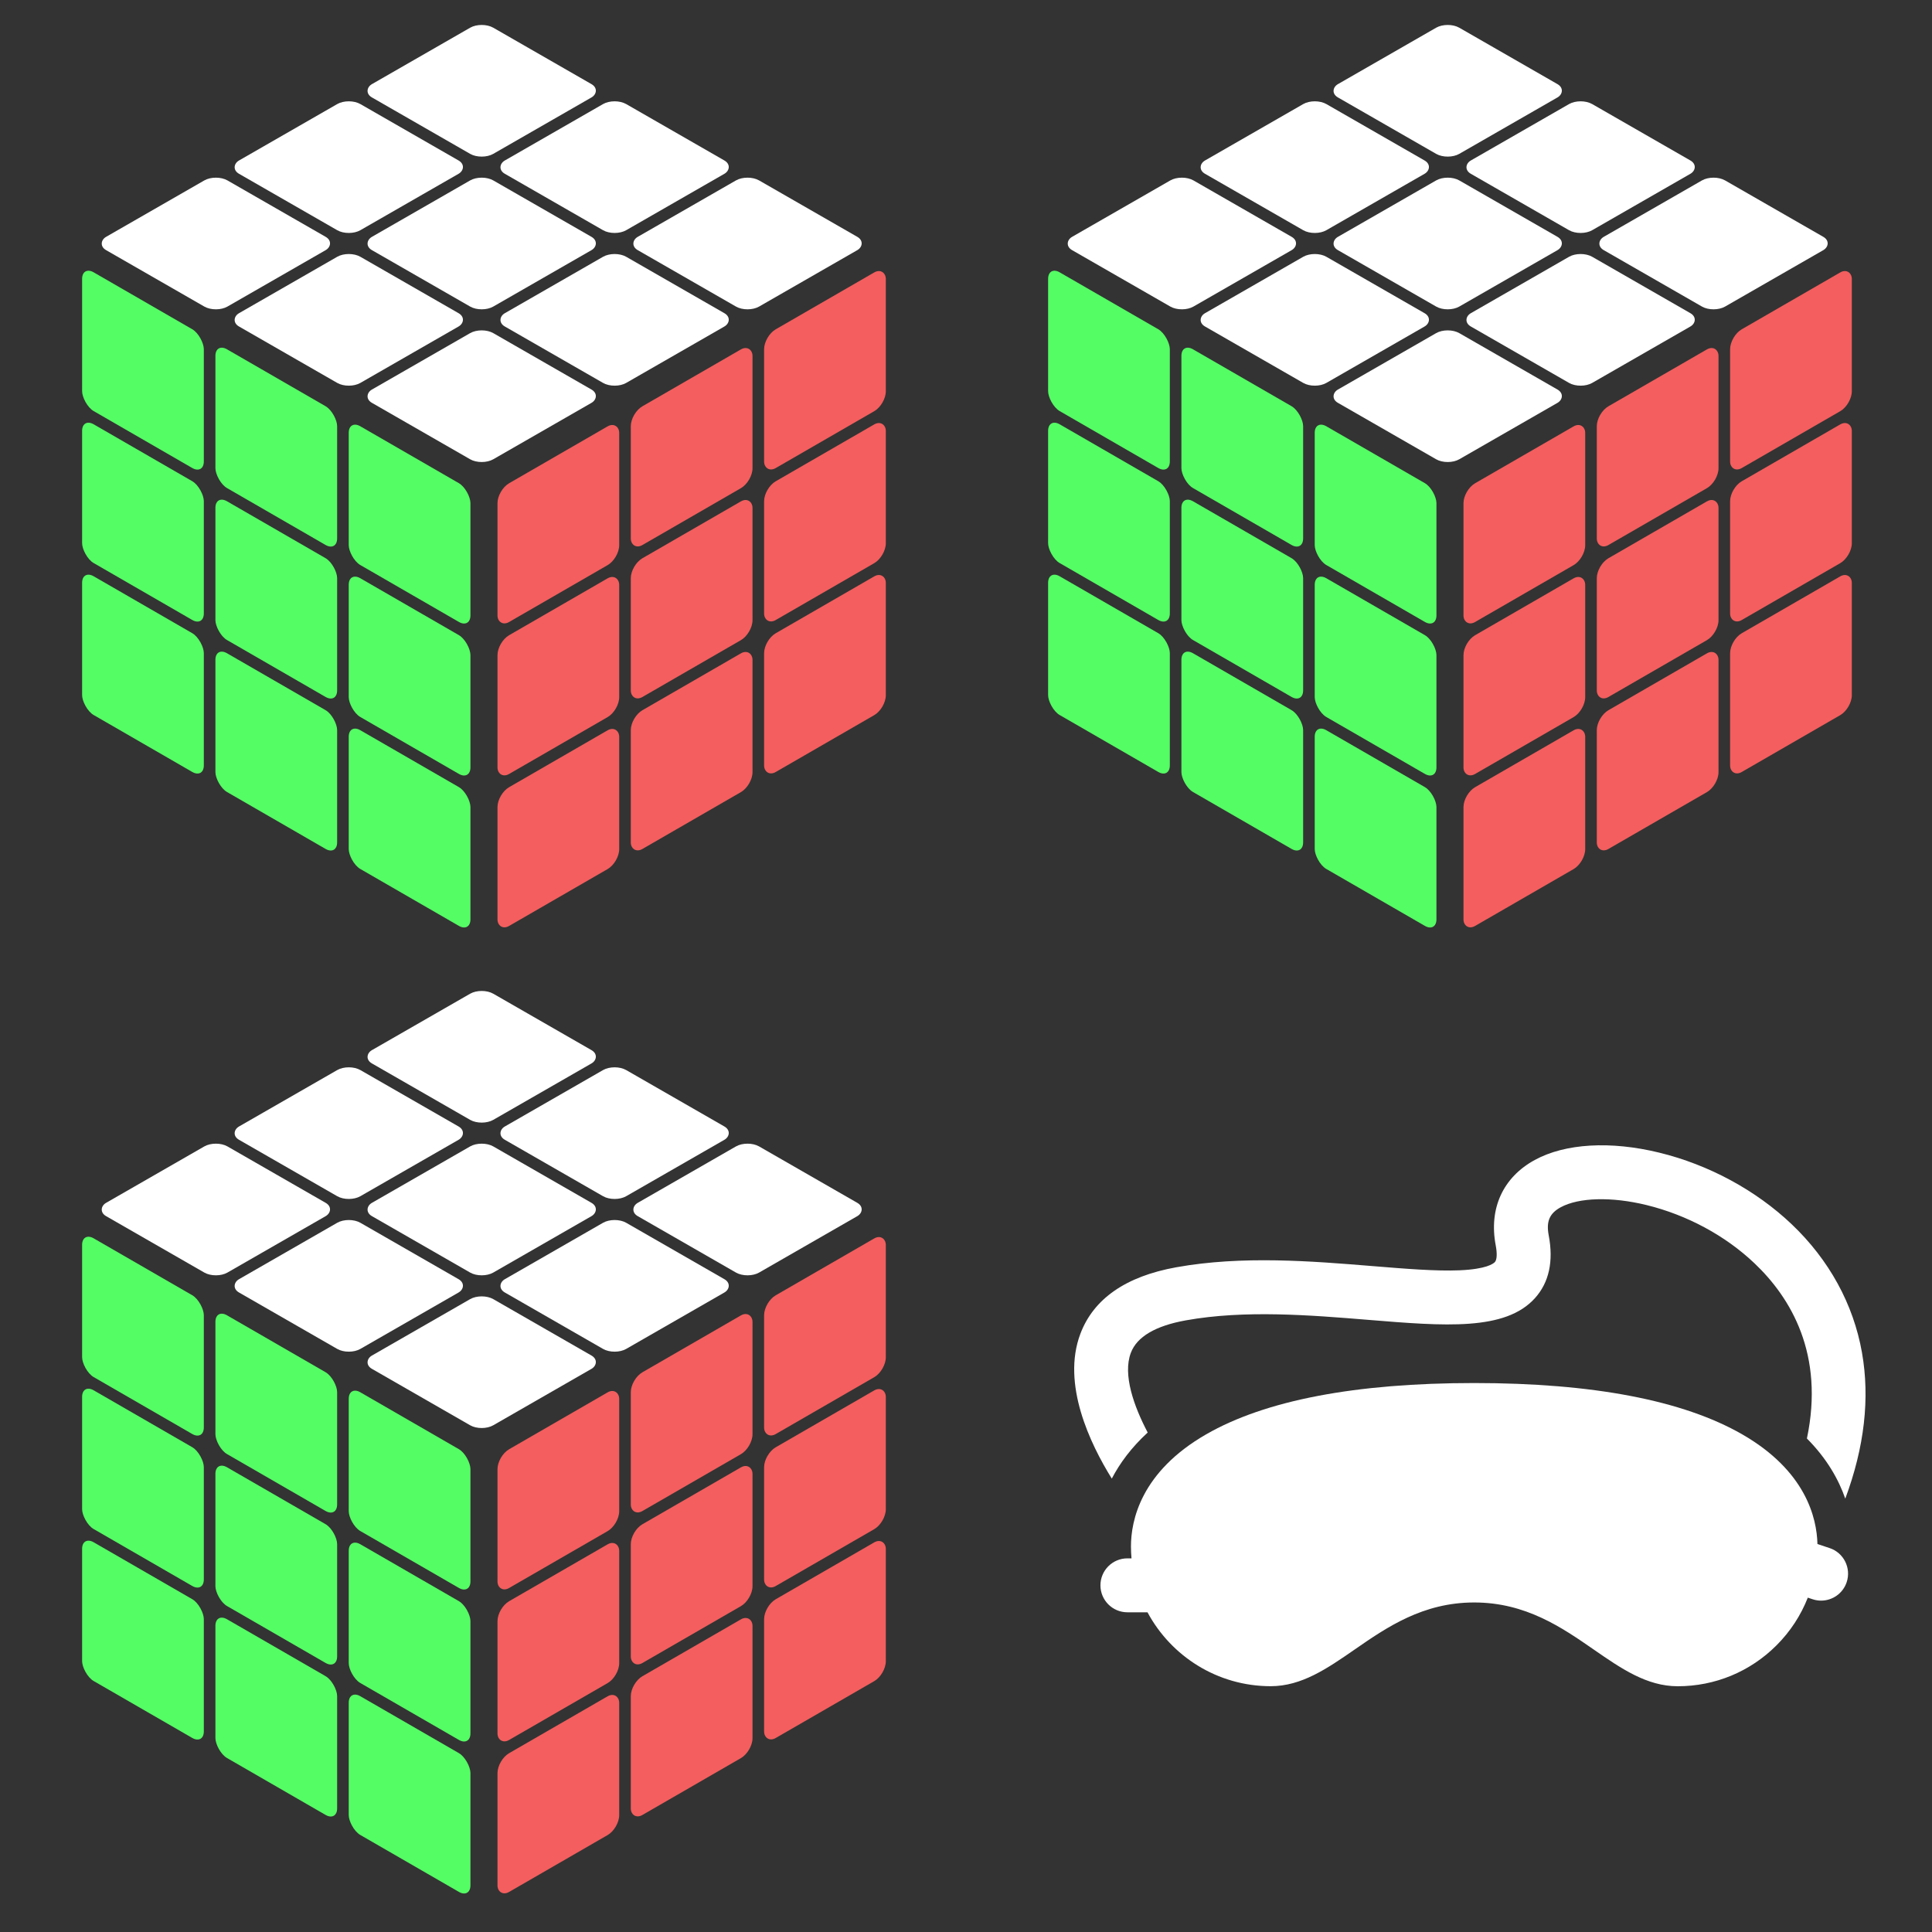 <?xml version="1.0"?>

<svg xmlns="http://www.w3.org/2000/svg" width="500" height="500">
  <rect width="100%" height="100%" fill="#333333" stroke="none"/>
  <style>
    :root {
      --color-white: white;
      --color-red: #f45e5e;
      --color-blue: #4591f5;
      --color-green: #54fd64;
      --color-yellow: #f0ff70;
      --color-orange: #f8b468;
    }
  </style>

  <g transform="scale(0.50)">
    <g transform="translate(25 82.5) scale(1.41, .81) rotate(45) translate(50 -175)" fill="white">
      <rect x="0" y="0" width="63" height="63" rx="6" ry="6" />
      <rect x="69" y="0" width="63" height="63" rx="6" ry="6" />
      <rect x="138" y="0" width="63" height="63" rx="6" ry="6" />

      <rect x="0" y="69" width="63" height="63" rx="6" ry="6" />
      <rect x="69" y="69" width="63" height="63" rx="6" ry="6" />
      <rect x="138" y="69" width="63" height="63" rx="6" ry="6" />

      <rect x="0" y="138" width="63" height="63" rx="6" ry="6" />
      <rect x="69" y="138" width="63" height="63" rx="6" ry="6" />
      <rect x="138" y="138" width="63" height="63" rx="6" ry="6" />
    </g>

    <g transform="translate(42.5 37.5) skewY(30) translate(0 100) scale(1 1.14)" fill="#54fd64">
      <rect x="0" y="0" width="63" height="63" rx="6" ry="6" />
      <rect x="69" y="0" width="63" height="63" rx="6" ry="6" />
      <rect x="138" y="0" width="63" height="63" rx="6" ry="6" />

      <rect x="0" y="69" width="63" height="63" rx="6" ry="6" />
      <rect x="69" y="69" width="63" height="63" rx="6" ry="6" />
      <rect x="138" y="69" width="63" height="63" rx="6" ry="6" />

      <rect x="0" y="138" width="63" height="63" rx="6" ry="6" />
      <rect x="69" y="138" width="63" height="63" rx="6" ry="6" />
      <rect x="138" y="138" width="63" height="63" rx="6" ry="6" />
    </g>

    <g transform="translate(32.5 26) skewY(-30) translate(225 357.5) scale(1 1.14)" fill="#f45e5e">
      <rect x="0" y="0" width="63" height="63" rx="6" ry="6" />
      <rect x="69" y="0" width="63" height="63" rx="6" ry="6" />
      <rect x="138" y="0" width="63" height="63" rx="6" ry="6" />

      <rect x="0" y="69" width="63" height="63" rx="6" ry="6" />
      <rect x="69" y="69" width="63" height="63" rx="6" ry="6" />
      <rect x="138" y="69" width="63" height="63" rx="6" ry="6" />

      <rect x="0" y="138" width="63" height="63" rx="6" ry="6" />
      <rect x="69" y="138" width="63" height="63" rx="6" ry="6" />
      <rect x="138" y="138" width="63" height="63" rx="6" ry="6" />
    </g>
  </g>

  <g transform="translate(250)">
    <g transform="scale(0.50)">
      <g transform="translate(25 82.5) scale(1.41, .81) rotate(45) translate(50 -175)" fill="white">
        <rect x="0" y="0" width="63" height="63" rx="6" ry="6" />
        <rect x="69" y="0" width="63" height="63" rx="6" ry="6" />
        <rect x="138" y="0" width="63" height="63" rx="6" ry="6" />

        <rect x="0" y="69" width="63" height="63" rx="6" ry="6" />
        <rect x="69" y="69" width="63" height="63" rx="6" ry="6" />
        <rect x="138" y="69" width="63" height="63" rx="6" ry="6" />

        <rect x="0" y="138" width="63" height="63" rx="6" ry="6" />
        <rect x="69" y="138" width="63" height="63" rx="6" ry="6" />
        <rect x="138" y="138" width="63" height="63" rx="6" ry="6" />
      </g>

      <g transform="translate(42.5 37.5) skewY(30) translate(0 100) scale(1 1.14)" fill="#54fd64">
        <rect x="0" y="0" width="63" height="63" rx="6" ry="6" />
        <rect x="69" y="0" width="63" height="63" rx="6" ry="6" />
        <rect x="138" y="0" width="63" height="63" rx="6" ry="6" />

        <rect x="0" y="69" width="63" height="63" rx="6" ry="6" />
        <rect x="69" y="69" width="63" height="63" rx="6" ry="6" />
        <rect x="138" y="69" width="63" height="63" rx="6" ry="6" />

        <rect x="0" y="138" width="63" height="63" rx="6" ry="6" />
        <rect x="69" y="138" width="63" height="63" rx="6" ry="6" />
        <rect x="138" y="138" width="63" height="63" rx="6" ry="6" />
      </g>

      <g transform="translate(32.5 26) skewY(-30) translate(225 357.5) scale(1 1.14)" fill="#f45e5e">
        <rect x="0" y="0" width="63" height="63" rx="6" ry="6" />
        <rect x="69" y="0" width="63" height="63" rx="6" ry="6" />
        <rect x="138" y="0" width="63" height="63" rx="6" ry="6" />

        <rect x="0" y="69" width="63" height="63" rx="6" ry="6" />
        <rect x="69" y="69" width="63" height="63" rx="6" ry="6" />
        <rect x="138" y="69" width="63" height="63" rx="6" ry="6" />

        <rect x="0" y="138" width="63" height="63" rx="6" ry="6" />
        <rect x="69" y="138" width="63" height="63" rx="6" ry="6" />
        <rect x="138" y="138" width="63" height="63" rx="6" ry="6" />
      </g>
    </g>
  </g>

  <g transform="translate(0 250)">
    <g transform="scale(0.50)">
      <g transform="translate(25 82.5) scale(1.41, .81) rotate(45) translate(50 -175)" fill="white">
        <rect x="0" y="0" width="63" height="63" rx="6" ry="6" />
        <rect x="69" y="0" width="63" height="63" rx="6" ry="6" />
        <rect x="138" y="0" width="63" height="63" rx="6" ry="6" />

        <rect x="0" y="69" width="63" height="63" rx="6" ry="6" />
        <rect x="69" y="69" width="63" height="63" rx="6" ry="6" />
        <rect x="138" y="69" width="63" height="63" rx="6" ry="6" />

        <rect x="0" y="138" width="63" height="63" rx="6" ry="6" />
        <rect x="69" y="138" width="63" height="63" rx="6" ry="6" />
        <rect x="138" y="138" width="63" height="63" rx="6" ry="6" />
      </g>

      <g transform="translate(42.5 37.5) skewY(30) translate(0 100) scale(1 1.14)" fill="#54fd64">
        <rect x="0" y="0" width="63" height="63" rx="6" ry="6" />
        <rect x="69" y="0" width="63" height="63" rx="6" ry="6" />
        <rect x="138" y="0" width="63" height="63" rx="6" ry="6" />

        <rect x="0" y="69" width="63" height="63" rx="6" ry="6" />
        <rect x="69" y="69" width="63" height="63" rx="6" ry="6" />
        <rect x="138" y="69" width="63" height="63" rx="6" ry="6" />

        <rect x="0" y="138" width="63" height="63" rx="6" ry="6" />
        <rect x="69" y="138" width="63" height="63" rx="6" ry="6" />
        <rect x="138" y="138" width="63" height="63" rx="6" ry="6" />
      </g>

      <g transform="translate(32.5 26) skewY(-30) translate(225 357.5) scale(1 1.14)" fill="#f45e5e">
        <rect x="0" y="0" width="63" height="63" rx="6" ry="6" />
        <rect x="69" y="0" width="63" height="63" rx="6" ry="6" />
        <rect x="138" y="0" width="63" height="63" rx="6" ry="6" />

        <rect x="0" y="69" width="63" height="63" rx="6" ry="6" />
        <rect x="69" y="69" width="63" height="63" rx="6" ry="6" />
        <rect x="138" y="69" width="63" height="63" rx="6" ry="6" />

        <rect x="0" y="138" width="63" height="63" rx="6" ry="6" />
        <rect x="69" y="138" width="63" height="63" rx="6" ry="6" />
        <rect x="138" y="138" width="63" height="63" rx="6" ry="6" />
      </g>
    </g>
  </g>

  <g transform="translate(250 250)">
    <g transform="scale(0.4) translate(70 35)" fill="white">
      <path d="M47.557,266.837c-8.92-16.947-16.25-37.444-10.906-51.562c3.936-10.399,15.91-17.467,35.587-21.007
          c38.154-6.862,80.698-3.379,118.233-0.308c49.438,4.049,88.49,7.245,107.681-14.106c9.084-10.106,12.063-23.776,8.856-40.639
          c-1.699-8.931,0.54-14.173,7.726-18.094c11.745-6.408,33.016-6.97,55.51-1.469c26.255,6.421,51.089,19.814,69.928,37.716
          c23.476,22.31,45.371,58.742,33.896,113.34c12.95,13.008,20.525,26.552,24.822,38.901c12.387-33.219,16.023-64.933,10.793-94.544
          c-5.524-31.272-21.248-59.97-45.473-82.991c-23.179-22.027-53.605-38.476-85.677-46.318c-31.524-7.71-60.869-5.985-80.512,4.733
          c-20.615,11.247-29.834,31.384-25.294,55.249c1.003,5.272,0.806,9.304-0.526,10.786c-0.964,1.072-5.47,4.628-22.979,5.365
          c-15.076,0.629-34.91-0.99-55.906-2.708c-39.665-3.249-84.621-6.929-127.26,0.743c-32.622,5.868-53.506,20.357-62.069,43.063
          c-12.241,32.46,6.311,71.127,20.341,93.666C29.461,286.811,36.897,276.621,47.557,266.837z" />
      <path d="M488.728,341.587l-7.846-2.599c-0.405-16.992-7.605-47.34-48.625-70.941c-38.301-22.036-96.652-33.215-173.431-33.224
          c-76.822,0-135.146,11.165-173.438,33.183c-42.335,24.344-48.659,55.883-48.661,72.516c0,2.608,0.135,5.183,0.352,7.735h-2.649
          c-0.001,0-0.001,0-0.002,0c-9.635,0-17.446,7.811-17.448,17.445c-0.001,9.636,7.81,17.449,17.445,17.45l13,0.001
          c15.257,28.43,45.267,47.814,79.728,47.818c20.016-0.001,36.647-11.511,54.256-23.695c20.65-14.29,44.048-30.481,77.388-30.481
          c33.359,0.003,56.757,16.204,77.402,30.497c17.61,12.192,34.24,23.707,54.251,23.709h0.012c24.153,0,46.861-9.404,63.941-26.481
          c8.937-8.936,15.751-19.422,20.239-30.839l3.111,1.031c1.82,0.604,3.67,0.89,5.489,0.89c7.318,0,14.133-4.64,16.56-11.966
          C502.835,354.489,497.876,344.617,488.728,341.587z" />
    </g>
  </g>
</svg>